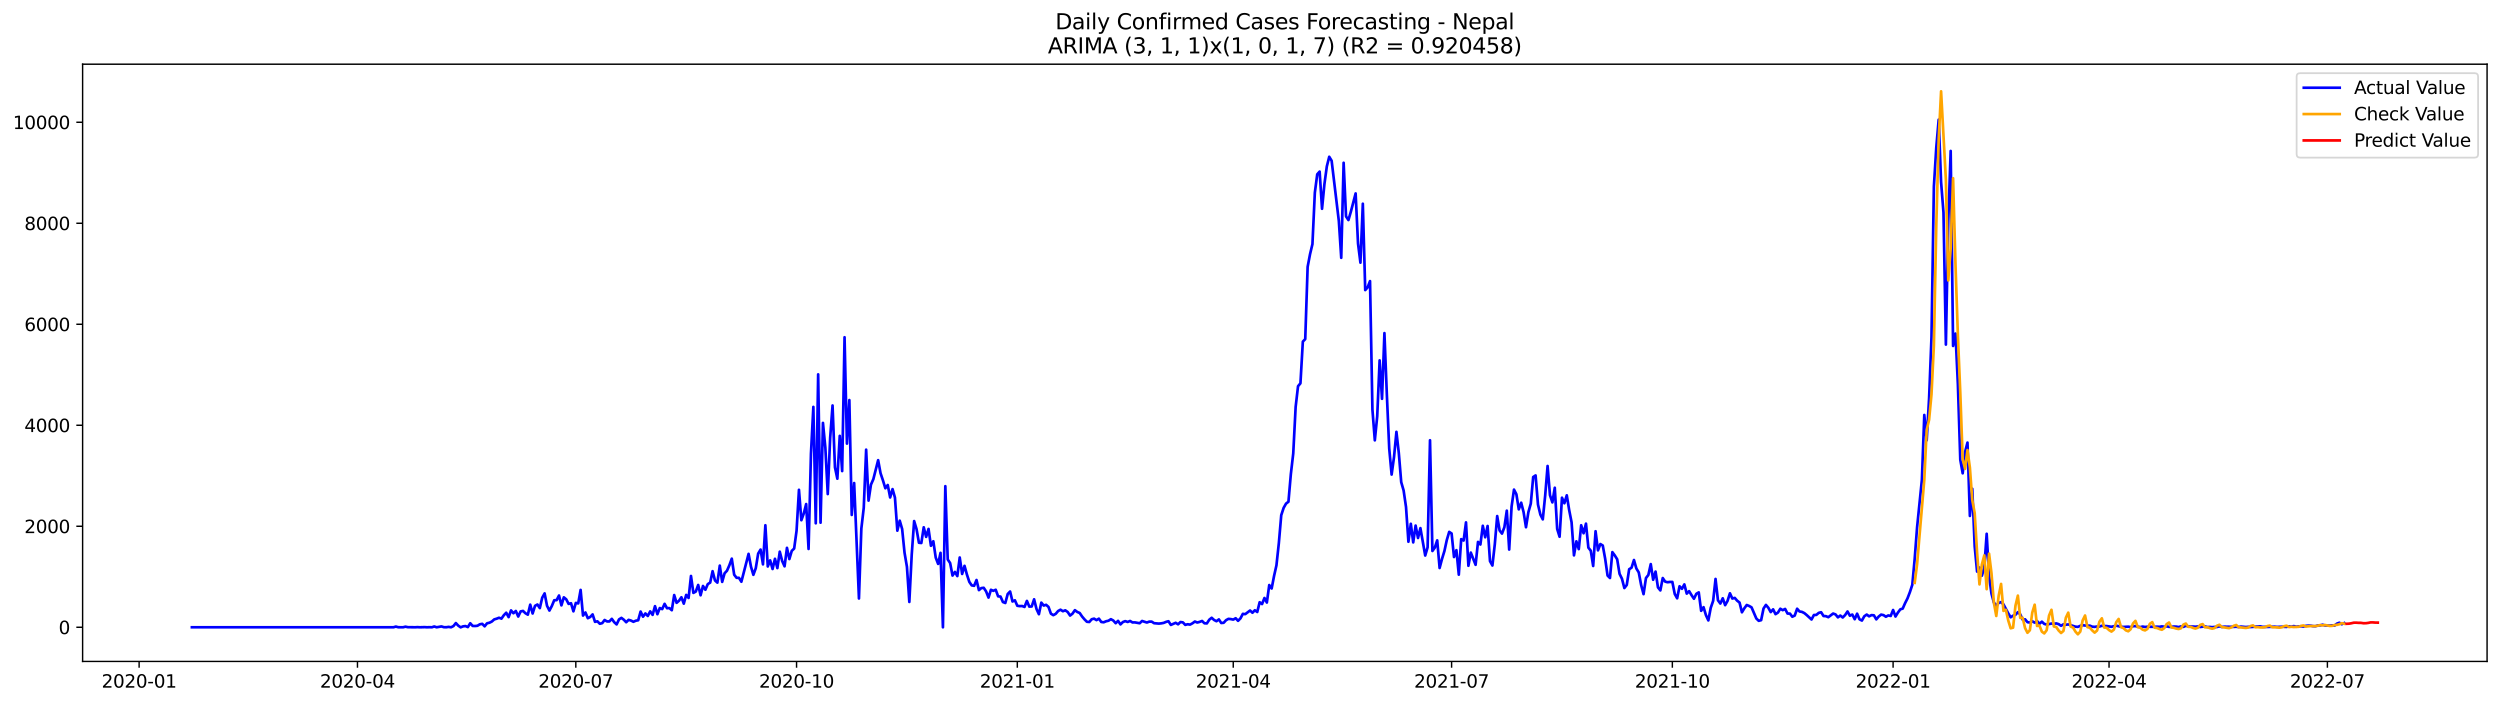 <?xml version="1.0" encoding="utf-8" standalone="no"?>
<!DOCTYPE svg PUBLIC "-//W3C//DTD SVG 1.1//EN"
  "http://www.w3.org/Graphics/SVG/1.1/DTD/svg11.dtd">
<svg xmlns:xlink="http://www.w3.org/1999/xlink" width="1392.412pt" height="392.274pt" viewBox="0 0 1392.412 392.274" xmlns="http://www.w3.org/2000/svg" version="1.1">
 <defs>
  <style type="text/css">*{stroke-linejoin: round; stroke-linecap: butt}</style>
 </defs>
 <g id="figure_1">
  <g id="patch_1">
   <path d="M 0 392.274 
L 1392.412 392.274 
L 1392.412 0 
L 0 0 
z
" style="fill: #ffffff"/>
  </g>
  <g id="axes_1">
   <g id="patch_2">
    <path d="M 46.013 368.396 
L 1385.213 368.396 
L 1385.213 35.755 
L 46.013 35.755 
z
" style="fill: #ffffff"/>
   </g>
   <g id="matplotlib.axis_1">
    <g id="xtick_1">
     <g id="line2d_1">
      <defs>
       <path id="mf30d8dca09" d="M 0 0 
L 0 3.5 
" style="stroke: #000000; stroke-width: 0.8"/>
      </defs>
      <g>
       <use xlink:href="#mf30d8dca09" x="77.485" y="368.396" style="stroke: #000000; stroke-width: 0.8"/>
      </g>
     </g>
     <g id="text_1">
      <!-- 2020-01 -->
      <g transform="translate(56.593 382.994)scale(0.1 -0.1)">
       <defs>
        <path id="DejaVuSans-32" d="M 1228 531 
L 3431 531 
L 3431 0 
L 469 0 
L 469 531 
Q 828 903 1448 1529 
Q 2069 2156 2228 2338 
Q 2531 2678 2651 2914 
Q 2772 3150 2772 3378 
Q 2772 3750 2511 3984 
Q 2250 4219 1831 4219 
Q 1534 4219 1204 4116 
Q 875 4013 500 3803 
L 500 4441 
Q 881 4594 1212 4672 
Q 1544 4750 1819 4750 
Q 2544 4750 2975 4387 
Q 3406 4025 3406 3419 
Q 3406 3131 3298 2873 
Q 3191 2616 2906 2266 
Q 2828 2175 2409 1742 
Q 1991 1309 1228 531 
z
" transform="scale(0.016)"/>
        <path id="DejaVuSans-30" d="M 2034 4250 
Q 1547 4250 1301 3770 
Q 1056 3291 1056 2328 
Q 1056 1369 1301 889 
Q 1547 409 2034 409 
Q 2525 409 2770 889 
Q 3016 1369 3016 2328 
Q 3016 3291 2770 3770 
Q 2525 4250 2034 4250 
z
M 2034 4750 
Q 2819 4750 3233 4129 
Q 3647 3509 3647 2328 
Q 3647 1150 3233 529 
Q 2819 -91 2034 -91 
Q 1250 -91 836 529 
Q 422 1150 422 2328 
Q 422 3509 836 4129 
Q 1250 4750 2034 4750 
z
" transform="scale(0.016)"/>
        <path id="DejaVuSans-2d" d="M 313 2009 
L 1997 2009 
L 1997 1497 
L 313 1497 
L 313 2009 
z
" transform="scale(0.016)"/>
        <path id="DejaVuSans-31" d="M 794 531 
L 1825 531 
L 1825 4091 
L 703 3866 
L 703 4441 
L 1819 4666 
L 2450 4666 
L 2450 531 
L 3481 531 
L 3481 0 
L 794 0 
L 794 531 
z
" transform="scale(0.016)"/>
       </defs>
       <use xlink:href="#DejaVuSans-32"/>
       <use xlink:href="#DejaVuSans-30" x="63.623"/>
       <use xlink:href="#DejaVuSans-32" x="127.246"/>
       <use xlink:href="#DejaVuSans-30" x="190.869"/>
       <use xlink:href="#DejaVuSans-2d" x="254.492"/>
       <use xlink:href="#DejaVuSans-30" x="290.576"/>
       <use xlink:href="#DejaVuSans-31" x="354.199"/>
      </g>
     </g>
    </g>
    <g id="xtick_2">
     <g id="line2d_2">
      <g>
       <use xlink:href="#mf30d8dca09" x="199.096" y="368.396" style="stroke: #000000; stroke-width: 0.8"/>
      </g>
     </g>
     <g id="text_2">
      <!-- 2020-04 -->
      <g transform="translate(178.205 382.994)scale(0.1 -0.1)">
       <defs>
        <path id="DejaVuSans-34" d="M 2419 4116 
L 825 1625 
L 2419 1625 
L 2419 4116 
z
M 2253 4666 
L 3047 4666 
L 3047 1625 
L 3713 1625 
L 3713 1100 
L 3047 1100 
L 3047 0 
L 2419 0 
L 2419 1100 
L 313 1100 
L 313 1709 
L 2253 4666 
z
" transform="scale(0.016)"/>
       </defs>
       <use xlink:href="#DejaVuSans-32"/>
       <use xlink:href="#DejaVuSans-30" x="63.623"/>
       <use xlink:href="#DejaVuSans-32" x="127.246"/>
       <use xlink:href="#DejaVuSans-30" x="190.869"/>
       <use xlink:href="#DejaVuSans-2d" x="254.492"/>
       <use xlink:href="#DejaVuSans-30" x="290.576"/>
       <use xlink:href="#DejaVuSans-34" x="354.199"/>
      </g>
     </g>
    </g>
    <g id="xtick_3">
     <g id="line2d_3">
      <g>
       <use xlink:href="#mf30d8dca09" x="320.708" y="368.396" style="stroke: #000000; stroke-width: 0.8"/>
      </g>
     </g>
     <g id="text_3">
      <!-- 2020-07 -->
      <g transform="translate(299.817 382.994)scale(0.1 -0.1)">
       <defs>
        <path id="DejaVuSans-37" d="M 525 4666 
L 3525 4666 
L 3525 4397 
L 1831 0 
L 1172 0 
L 2766 4134 
L 525 4134 
L 525 4666 
z
" transform="scale(0.016)"/>
       </defs>
       <use xlink:href="#DejaVuSans-32"/>
       <use xlink:href="#DejaVuSans-30" x="63.623"/>
       <use xlink:href="#DejaVuSans-32" x="127.246"/>
       <use xlink:href="#DejaVuSans-30" x="190.869"/>
       <use xlink:href="#DejaVuSans-2d" x="254.492"/>
       <use xlink:href="#DejaVuSans-30" x="290.576"/>
       <use xlink:href="#DejaVuSans-37" x="354.199"/>
      </g>
     </g>
    </g>
    <g id="xtick_4">
     <g id="line2d_4">
      <g>
       <use xlink:href="#mf30d8dca09" x="443.656" y="368.396" style="stroke: #000000; stroke-width: 0.8"/>
      </g>
     </g>
     <g id="text_4">
      <!-- 2020-10 -->
      <g transform="translate(422.765 382.994)scale(0.1 -0.1)">
       <use xlink:href="#DejaVuSans-32"/>
       <use xlink:href="#DejaVuSans-30" x="63.623"/>
       <use xlink:href="#DejaVuSans-32" x="127.246"/>
       <use xlink:href="#DejaVuSans-30" x="190.869"/>
       <use xlink:href="#DejaVuSans-2d" x="254.492"/>
       <use xlink:href="#DejaVuSans-31" x="290.576"/>
       <use xlink:href="#DejaVuSans-30" x="354.199"/>
      </g>
     </g>
    </g>
    <g id="xtick_5">
     <g id="line2d_5">
      <g>
       <use xlink:href="#mf30d8dca09" x="566.605" y="368.396" style="stroke: #000000; stroke-width: 0.8"/>
      </g>
     </g>
     <g id="text_5">
      <!-- 2021-01 -->
      <g transform="translate(545.713 382.994)scale(0.1 -0.1)">
       <use xlink:href="#DejaVuSans-32"/>
       <use xlink:href="#DejaVuSans-30" x="63.623"/>
       <use xlink:href="#DejaVuSans-32" x="127.246"/>
       <use xlink:href="#DejaVuSans-31" x="190.869"/>
       <use xlink:href="#DejaVuSans-2d" x="254.492"/>
       <use xlink:href="#DejaVuSans-30" x="290.576"/>
       <use xlink:href="#DejaVuSans-31" x="354.199"/>
      </g>
     </g>
    </g>
    <g id="xtick_6">
     <g id="line2d_6">
      <g>
       <use xlink:href="#mf30d8dca09" x="686.88" y="368.396" style="stroke: #000000; stroke-width: 0.8"/>
      </g>
     </g>
     <g id="text_6">
      <!-- 2021-04 -->
      <g transform="translate(665.989 382.994)scale(0.1 -0.1)">
       <use xlink:href="#DejaVuSans-32"/>
       <use xlink:href="#DejaVuSans-30" x="63.623"/>
       <use xlink:href="#DejaVuSans-32" x="127.246"/>
       <use xlink:href="#DejaVuSans-31" x="190.869"/>
       <use xlink:href="#DejaVuSans-2d" x="254.492"/>
       <use xlink:href="#DejaVuSans-30" x="290.576"/>
       <use xlink:href="#DejaVuSans-34" x="354.199"/>
      </g>
     </g>
    </g>
    <g id="xtick_7">
     <g id="line2d_7">
      <g>
       <use xlink:href="#mf30d8dca09" x="808.492" y="368.396" style="stroke: #000000; stroke-width: 0.8"/>
      </g>
     </g>
     <g id="text_7">
      <!-- 2021-07 -->
      <g transform="translate(787.6 382.994)scale(0.1 -0.1)">
       <use xlink:href="#DejaVuSans-32"/>
       <use xlink:href="#DejaVuSans-30" x="63.623"/>
       <use xlink:href="#DejaVuSans-32" x="127.246"/>
       <use xlink:href="#DejaVuSans-31" x="190.869"/>
       <use xlink:href="#DejaVuSans-2d" x="254.492"/>
       <use xlink:href="#DejaVuSans-30" x="290.576"/>
       <use xlink:href="#DejaVuSans-37" x="354.199"/>
      </g>
     </g>
    </g>
    <g id="xtick_8">
     <g id="line2d_8">
      <g>
       <use xlink:href="#mf30d8dca09" x="931.44" y="368.396" style="stroke: #000000; stroke-width: 0.8"/>
      </g>
     </g>
     <g id="text_8">
      <!-- 2021-10 -->
      <g transform="translate(910.549 382.994)scale(0.1 -0.1)">
       <use xlink:href="#DejaVuSans-32"/>
       <use xlink:href="#DejaVuSans-30" x="63.623"/>
       <use xlink:href="#DejaVuSans-32" x="127.246"/>
       <use xlink:href="#DejaVuSans-31" x="190.869"/>
       <use xlink:href="#DejaVuSans-2d" x="254.492"/>
       <use xlink:href="#DejaVuSans-31" x="290.576"/>
       <use xlink:href="#DejaVuSans-30" x="354.199"/>
      </g>
     </g>
    </g>
    <g id="xtick_9">
     <g id="line2d_9">
      <g>
       <use xlink:href="#mf30d8dca09" x="1054.388" y="368.396" style="stroke: #000000; stroke-width: 0.8"/>
      </g>
     </g>
     <g id="text_9">
      <!-- 2022-01 -->
      <g transform="translate(1033.497 382.994)scale(0.1 -0.1)">
       <use xlink:href="#DejaVuSans-32"/>
       <use xlink:href="#DejaVuSans-30" x="63.623"/>
       <use xlink:href="#DejaVuSans-32" x="127.246"/>
       <use xlink:href="#DejaVuSans-32" x="190.869"/>
       <use xlink:href="#DejaVuSans-2d" x="254.492"/>
       <use xlink:href="#DejaVuSans-30" x="290.576"/>
       <use xlink:href="#DejaVuSans-31" x="354.199"/>
      </g>
     </g>
    </g>
    <g id="xtick_10">
     <g id="line2d_10">
      <g>
       <use xlink:href="#mf30d8dca09" x="1174.664" y="368.396" style="stroke: #000000; stroke-width: 0.8"/>
      </g>
     </g>
     <g id="text_10">
      <!-- 2022-04 -->
      <g transform="translate(1153.772 382.994)scale(0.1 -0.1)">
       <use xlink:href="#DejaVuSans-32"/>
       <use xlink:href="#DejaVuSans-30" x="63.623"/>
       <use xlink:href="#DejaVuSans-32" x="127.246"/>
       <use xlink:href="#DejaVuSans-32" x="190.869"/>
       <use xlink:href="#DejaVuSans-2d" x="254.492"/>
       <use xlink:href="#DejaVuSans-30" x="290.576"/>
       <use xlink:href="#DejaVuSans-34" x="354.199"/>
      </g>
     </g>
    </g>
    <g id="xtick_11">
     <g id="line2d_11">
      <g>
       <use xlink:href="#mf30d8dca09" x="1296.276" y="368.396" style="stroke: #000000; stroke-width: 0.8"/>
      </g>
     </g>
     <g id="text_11">
      <!-- 2022-07 -->
      <g transform="translate(1275.384 382.994)scale(0.1 -0.1)">
       <use xlink:href="#DejaVuSans-32"/>
       <use xlink:href="#DejaVuSans-30" x="63.623"/>
       <use xlink:href="#DejaVuSans-32" x="127.246"/>
       <use xlink:href="#DejaVuSans-32" x="190.869"/>
       <use xlink:href="#DejaVuSans-2d" x="254.492"/>
       <use xlink:href="#DejaVuSans-30" x="290.576"/>
       <use xlink:href="#DejaVuSans-37" x="354.199"/>
      </g>
     </g>
    </g>
   </g>
   <g id="matplotlib.axis_2">
    <g id="ytick_1">
     <g id="line2d_12">
      <defs>
       <path id="m677707228d" d="M 0 0 
L -3.5 0 
" style="stroke: #000000; stroke-width: 0.8"/>
      </defs>
      <g>
       <use xlink:href="#m677707228d" x="46.013" y="349.375" style="stroke: #000000; stroke-width: 0.8"/>
      </g>
     </g>
     <g id="text_12">
      <!-- 0 -->
      <g transform="translate(32.65 353.174)scale(0.1 -0.1)">
       <use xlink:href="#DejaVuSans-30"/>
      </g>
     </g>
    </g>
    <g id="ytick_2">
     <g id="line2d_13">
      <g>
       <use xlink:href="#m677707228d" x="46.013" y="293.12" style="stroke: #000000; stroke-width: 0.8"/>
      </g>
     </g>
     <g id="text_13">
      <!-- 2000 -->
      <g transform="translate(13.562 296.919)scale(0.1 -0.1)">
       <use xlink:href="#DejaVuSans-32"/>
       <use xlink:href="#DejaVuSans-30" x="63.623"/>
       <use xlink:href="#DejaVuSans-30" x="127.246"/>
       <use xlink:href="#DejaVuSans-30" x="190.869"/>
      </g>
     </g>
    </g>
    <g id="ytick_3">
     <g id="line2d_14">
      <g>
       <use xlink:href="#m677707228d" x="46.013" y="236.865" style="stroke: #000000; stroke-width: 0.8"/>
      </g>
     </g>
     <g id="text_14">
      <!-- 4000 -->
      <g transform="translate(13.562 240.664)scale(0.1 -0.1)">
       <use xlink:href="#DejaVuSans-34"/>
       <use xlink:href="#DejaVuSans-30" x="63.623"/>
       <use xlink:href="#DejaVuSans-30" x="127.246"/>
       <use xlink:href="#DejaVuSans-30" x="190.869"/>
      </g>
     </g>
    </g>
    <g id="ytick_4">
     <g id="line2d_15">
      <g>
       <use xlink:href="#m677707228d" x="46.013" y="180.61" style="stroke: #000000; stroke-width: 0.8"/>
      </g>
     </g>
     <g id="text_15">
      <!-- 6000 -->
      <g transform="translate(13.562 184.41)scale(0.1 -0.1)">
       <defs>
        <path id="DejaVuSans-36" d="M 2113 2584 
Q 1688 2584 1439 2293 
Q 1191 2003 1191 1497 
Q 1191 994 1439 701 
Q 1688 409 2113 409 
Q 2538 409 2786 701 
Q 3034 994 3034 1497 
Q 3034 2003 2786 2293 
Q 2538 2584 2113 2584 
z
M 3366 4563 
L 3366 3988 
Q 3128 4100 2886 4159 
Q 2644 4219 2406 4219 
Q 1781 4219 1451 3797 
Q 1122 3375 1075 2522 
Q 1259 2794 1537 2939 
Q 1816 3084 2150 3084 
Q 2853 3084 3261 2657 
Q 3669 2231 3669 1497 
Q 3669 778 3244 343 
Q 2819 -91 2113 -91 
Q 1303 -91 875 529 
Q 447 1150 447 2328 
Q 447 3434 972 4092 
Q 1497 4750 2381 4750 
Q 2619 4750 2861 4703 
Q 3103 4656 3366 4563 
z
" transform="scale(0.016)"/>
       </defs>
       <use xlink:href="#DejaVuSans-36"/>
       <use xlink:href="#DejaVuSans-30" x="63.623"/>
       <use xlink:href="#DejaVuSans-30" x="127.246"/>
       <use xlink:href="#DejaVuSans-30" x="190.869"/>
      </g>
     </g>
    </g>
    <g id="ytick_5">
     <g id="line2d_16">
      <g>
       <use xlink:href="#m677707228d" x="46.013" y="124.356" style="stroke: #000000; stroke-width: 0.8"/>
      </g>
     </g>
     <g id="text_16">
      <!-- 8000 -->
      <g transform="translate(13.562 128.155)scale(0.1 -0.1)">
       <defs>
        <path id="DejaVuSans-38" d="M 2034 2216 
Q 1584 2216 1326 1975 
Q 1069 1734 1069 1313 
Q 1069 891 1326 650 
Q 1584 409 2034 409 
Q 2484 409 2743 651 
Q 3003 894 3003 1313 
Q 3003 1734 2745 1975 
Q 2488 2216 2034 2216 
z
M 1403 2484 
Q 997 2584 770 2862 
Q 544 3141 544 3541 
Q 544 4100 942 4425 
Q 1341 4750 2034 4750 
Q 2731 4750 3128 4425 
Q 3525 4100 3525 3541 
Q 3525 3141 3298 2862 
Q 3072 2584 2669 2484 
Q 3125 2378 3379 2068 
Q 3634 1759 3634 1313 
Q 3634 634 3220 271 
Q 2806 -91 2034 -91 
Q 1263 -91 848 271 
Q 434 634 434 1313 
Q 434 1759 690 2068 
Q 947 2378 1403 2484 
z
M 1172 3481 
Q 1172 3119 1398 2916 
Q 1625 2713 2034 2713 
Q 2441 2713 2670 2916 
Q 2900 3119 2900 3481 
Q 2900 3844 2670 4047 
Q 2441 4250 2034 4250 
Q 1625 4250 1398 4047 
Q 1172 3844 1172 3481 
z
" transform="scale(0.016)"/>
       </defs>
       <use xlink:href="#DejaVuSans-38"/>
       <use xlink:href="#DejaVuSans-30" x="63.623"/>
       <use xlink:href="#DejaVuSans-30" x="127.246"/>
       <use xlink:href="#DejaVuSans-30" x="190.869"/>
      </g>
     </g>
    </g>
    <g id="ytick_6">
     <g id="line2d_17">
      <g>
       <use xlink:href="#m677707228d" x="46.013" y="68.101" style="stroke: #000000; stroke-width: 0.8"/>
      </g>
     </g>
     <g id="text_17">
      <!-- 10000 -->
      <g transform="translate(7.2 71.9)scale(0.1 -0.1)">
       <use xlink:href="#DejaVuSans-31"/>
       <use xlink:href="#DejaVuSans-30" x="63.623"/>
       <use xlink:href="#DejaVuSans-30" x="127.246"/>
       <use xlink:href="#DejaVuSans-30" x="190.869"/>
       <use xlink:href="#DejaVuSans-30" x="254.492"/>
      </g>
     </g>
    </g>
   </g>
   <g id="line2d_18">
    <path d="M 106.885 349.375 
L 219.142 349.375 
L 220.479 348.981 
L 221.815 349.347 
L 224.488 349.375 
L 225.824 349.037 
L 227.161 349.318 
L 229.833 349.347 
L 231.17 349.375 
L 232.506 349.29 
L 233.843 349.375 
L 236.515 349.29 
L 237.852 349.375 
L 239.188 349.318 
L 240.525 349.375 
L 241.861 348.925 
L 243.197 349.375 
L 245.87 348.897 
L 247.207 349.318 
L 248.543 349.347 
L 249.879 349.15 
L 251.216 349.375 
L 252.552 348.7 
L 253.889 347.04 
L 255.225 348.447 
L 256.561 349.403 
L 257.898 348.868 
L 259.234 348.7 
L 260.57 349.262 
L 261.907 347.125 
L 263.243 348.615 
L 264.58 348.672 
L 265.916 348.531 
L 267.252 347.715 
L 268.589 347.462 
L 269.925 348.84 
L 271.262 347.153 
L 272.598 346.843 
L 273.934 346.168 
L 275.271 344.987 
L 276.607 344.593 
L 277.944 344.059 
L 279.28 344.565 
L 280.616 342.652 
L 281.953 341.274 
L 283.289 343.721 
L 284.626 339.98 
L 285.962 341.555 
L 287.298 340.29 
L 288.635 343.384 
L 289.971 340.543 
L 291.308 340.261 
L 292.644 341.555 
L 293.98 342.343 
L 295.317 336.774 
L 296.653 341.696 
L 297.99 337.421 
L 299.326 336.689 
L 300.662 338.686 
L 301.999 332.892 
L 303.335 330.501 
L 304.671 337.392 
L 306.008 340.065 
L 307.344 337.533 
L 308.681 334.327 
L 310.017 334.242 
L 311.353 331.683 
L 312.69 337.167 
L 314.026 332.695 
L 315.363 333.792 
L 316.699 336.352 
L 318.035 335.986 
L 319.372 340.486 
L 320.708 335.817 
L 322.045 336.07 
L 323.381 328.56 
L 324.717 342.849 
L 326.054 341.133 
L 327.39 344.312 
L 328.727 343.637 
L 330.063 342.202 
L 331.399 346.337 
L 332.736 346.056 
L 334.072 347.406 
L 335.409 347.068 
L 336.745 345.324 
L 338.081 346.112 
L 339.418 346.112 
L 340.754 344.677 
L 342.09 346.534 
L 343.427 347.771 
L 344.763 344.987 
L 346.1 344.143 
L 347.436 345.156 
L 348.772 346.562 
L 350.109 345.24 
L 351.445 345.634 
L 352.782 346.309 
L 354.118 345.718 
L 355.454 345.465 
L 356.791 340.627 
L 358.127 343.468 
L 359.464 341.668 
L 360.8 343.074 
L 362.136 340.515 
L 363.473 342.455 
L 364.809 337.617 
L 366.146 342.09 
L 367.482 338.658 
L 368.818 339.249 
L 370.155 336.324 
L 371.491 338.743 
L 372.828 338.686 
L 374.164 339.868 
L 375.5 331.429 
L 376.837 335.761 
L 378.173 334.608 
L 379.51 332.667 
L 380.846 336.211 
L 382.182 331.345 
L 383.519 333.033 
L 384.855 320.797 
L 386.191 330.22 
L 387.528 329.489 
L 388.864 325.804 
L 390.201 331.542 
L 391.537 326.367 
L 392.873 328.476 
L 394.21 325.326 
L 395.546 324.482 
L 396.883 318.125 
L 398.219 323.301 
L 399.555 324.51 
L 400.892 315.031 
L 402.228 324.088 
L 403.565 319.307 
L 404.901 317.872 
L 406.237 314.834 
L 407.574 311.15 
L 408.91 320.094 
L 410.247 321.81 
L 411.583 321.838 
L 412.919 324.004 
L 416.929 308.478 
L 418.265 315.594 
L 419.601 320.15 
L 420.938 316.466 
L 422.274 308.337 
L 423.611 306.087 
L 424.947 314.328 
L 426.283 292.557 
L 427.62 315.509 
L 428.956 312.106 
L 430.292 316.916 
L 431.629 311.234 
L 432.965 316.409 
L 434.302 307.268 
L 435.638 312.443 
L 436.974 315.425 
L 438.311 305.13 
L 439.647 311.375 
L 440.984 306.818 
L 442.32 305.524 
L 443.656 295.623 
L 444.993 272.812 
L 446.329 289.745 
L 447.666 286.004 
L 449.002 280.744 
L 450.338 305.749 
L 451.675 252.645 
L 453.011 226.627 
L 454.348 291.46 
L 455.684 208.513 
L 457.02 291.123 
L 458.357 235.543 
L 459.693 249.354 
L 461.03 275.175 
L 462.366 243.925 
L 463.702 225.839 
L 465.039 260.295 
L 466.375 266.624 
L 467.711 242.772 
L 469.048 262.377 
L 470.384 187.839 
L 471.721 247.075 
L 473.057 222.83 
L 474.393 286.791 
L 475.73 269.043 
L 478.403 333.342 
L 479.739 294.414 
L 481.075 282.882 
L 482.412 250.451 
L 483.748 278.831 
L 485.085 269.943 
L 486.421 266.877 
L 489.094 256.301 
L 490.43 263.558 
L 491.767 267.552 
L 493.103 271.94 
L 494.439 270.14 
L 495.776 277.059 
L 497.112 272.418 
L 498.449 277.115 
L 499.785 295.567 
L 501.121 289.998 
L 502.458 294.639 
L 503.794 307.831 
L 505.131 315.706 
L 506.467 335.255 
L 507.803 308.815 
L 509.14 290.223 
L 510.476 294.667 
L 511.812 302.289 
L 513.149 302.43 
L 514.485 293.683 
L 515.822 299.027 
L 517.158 294.583 
L 518.494 303.977 
L 519.831 301.474 
L 521.167 310.559 
L 522.504 314.075 
L 523.84 307.915 
L 525.176 349.375 
L 526.513 270.787 
L 527.849 311.6 
L 529.186 313.597 
L 530.522 320.572 
L 531.858 318.547 
L 533.195 320.854 
L 534.531 310.503 
L 535.868 319.672 
L 537.204 315.144 
L 538.54 320.01 
L 539.877 324.088 
L 541.213 326.029 
L 542.55 326.282 
L 543.886 323.047 
L 545.222 328.673 
L 546.559 327.548 
L 547.895 327.379 
L 549.231 329.404 
L 550.568 332.836 
L 551.904 328.504 
L 553.241 329.067 
L 554.577 328.476 
L 555.913 332.133 
L 557.25 332.273 
L 558.586 335.311 
L 559.923 335.845 
L 561.259 330.839 
L 562.595 329.461 
L 563.932 335.002 
L 565.268 334.355 
L 566.605 337.392 
L 567.941 337.589 
L 569.277 337.533 
L 570.614 338.039 
L 571.95 334.692 
L 573.287 337.871 
L 574.623 337.786 
L 575.959 333.792 
L 577.296 339.193 
L 578.632 342.09 
L 579.969 335.649 
L 581.305 337.28 
L 582.641 336.858 
L 583.978 338.039 
L 585.314 341.78 
L 586.651 342.624 
L 587.987 341.893 
L 589.323 340.318 
L 590.66 339.586 
L 591.996 340.43 
L 593.332 339.924 
L 594.669 340.88 
L 596.005 342.849 
L 597.342 341.78 
L 598.678 339.84 
L 600.014 340.852 
L 601.351 341.415 
L 602.687 343.384 
L 604.024 344.959 
L 605.36 346.309 
L 606.696 346.421 
L 608.033 344.902 
L 609.369 344.565 
L 610.706 345.381 
L 612.042 344.565 
L 613.378 346.421 
L 614.715 346.59 
L 616.051 346.028 
L 617.388 345.718 
L 618.724 344.874 
L 620.06 345.606 
L 621.397 347.096 
L 622.733 345.803 
L 624.07 347.771 
L 625.406 346.449 
L 626.742 345.943 
L 628.079 346.421 
L 629.415 345.859 
L 630.752 346.674 
L 632.088 346.646 
L 634.761 347.125 
L 636.097 345.859 
L 638.77 346.731 
L 640.106 346.224 
L 641.443 346.224 
L 642.779 347.096 
L 645.452 347.321 
L 646.788 347.181 
L 648.125 346.928 
L 649.461 346.365 
L 650.797 345.999 
L 652.134 348.053 
L 654.807 346.871 
L 656.143 347.715 
L 657.479 346.449 
L 658.816 346.646 
L 660.152 348.025 
L 661.489 347.687 
L 662.825 347.884 
L 664.161 347.153 
L 665.498 346.168 
L 666.834 346.731 
L 668.171 346.365 
L 669.507 345.859 
L 670.843 347.153 
L 672.18 347.209 
L 673.516 345.156 
L 674.852 344.087 
L 676.189 345.296 
L 677.525 345.999 
L 678.862 344.987 
L 680.198 346.984 
L 681.534 346.871 
L 682.871 345.409 
L 684.207 344.677 
L 685.544 344.818 
L 686.88 345.099 
L 688.216 344.34 
L 689.553 345.774 
L 690.889 344.424 
L 692.226 341.893 
L 693.562 342.062 
L 696.235 340.036 
L 697.571 341.274 
L 698.908 339.896 
L 700.244 340.852 
L 701.58 335.424 
L 702.917 336.436 
L 704.253 333.061 
L 705.59 335.592 
L 706.926 325.86 
L 708.262 327.773 
L 709.599 320.825 
L 710.935 314.862 
L 712.272 302.486 
L 713.608 286.932 
L 714.944 282.853 
L 716.281 280.491 
L 717.617 279.45 
L 718.953 264.093 
L 720.29 252.56 
L 721.626 226.627 
L 722.963 215.095 
L 724.299 213.491 
L 725.635 190.258 
L 726.972 188.88 
L 728.308 148.63 
L 729.645 141.57 
L 730.981 135.972 
L 732.317 107.339 
L 733.654 97.072 
L 734.99 95.581 
L 736.327 116.283 
L 737.663 102.501 
L 738.999 92.656 
L 740.336 87.312 
L 741.672 89.534 
L 745.681 123.062 
L 747.018 143.595 
L 748.354 90.659 
L 749.691 120.53 
L 751.027 122.556 
L 752.363 117.971 
L 755.036 107.732 
L 756.373 135.663 
L 757.709 146.295 
L 759.045 113.47 
L 760.382 161.568 
L 761.718 160.049 
L 763.054 156.562 
L 764.391 228.118 
L 765.727 245.247 
L 767.064 231.859 
L 768.4 200.722 
L 769.736 222.126 
L 771.073 185.533 
L 772.409 219.314 
L 773.746 249.804 
L 775.082 264.318 
L 776.418 254.585 
L 777.755 240.522 
L 779.091 252.363 
L 780.428 268.537 
L 781.764 273.178 
L 783.1 282.375 
L 784.437 301.727 
L 785.773 291.742 
L 787.11 302.093 
L 788.446 292.726 
L 789.782 299.646 
L 791.119 294.161 
L 793.792 309.406 
L 795.128 304.821 
L 796.464 245.219 
L 797.801 306.874 
L 799.137 305.018 
L 800.473 300.968 
L 801.81 316.353 
L 803.146 311.318 
L 804.483 306.931 
L 805.819 300.771 
L 807.155 296.242 
L 808.492 297.142 
L 809.828 310.25 
L 811.165 306.424 
L 812.501 320.066 
L 813.837 300.292 
L 815.174 301.052 
L 816.51 290.954 
L 817.847 315.116 
L 819.183 307.774 
L 821.856 314.581 
L 823.192 301.839 
L 824.529 303.274 
L 825.865 292.839 
L 827.201 299.252 
L 828.538 292.951 
L 829.874 312.528 
L 831.211 314.975 
L 832.547 303.19 
L 833.883 287.438 
L 835.22 295.426 
L 836.556 297.198 
L 837.893 293.626 
L 839.229 284.429 
L 840.565 306.087 
L 841.902 282.122 
L 843.238 272.699 
L 844.574 275.287 
L 845.911 283.697 
L 847.247 279.984 
L 848.584 285.244 
L 849.92 293.654 
L 851.256 285.272 
L 852.593 280.519 
L 853.929 265.696 
L 855.266 264.796 
L 856.602 281.025 
L 857.938 286.623 
L 859.275 289.267 
L 860.611 275.99 
L 861.948 259.536 
L 863.284 275.794 
L 864.62 279.816 
L 865.957 271.659 
L 867.293 294.611 
L 868.63 298.942 
L 869.966 277.2 
L 871.302 280.294 
L 872.639 275.878 
L 873.975 284.091 
L 875.312 290.898 
L 876.648 309.321 
L 877.984 301.502 
L 879.321 305.834 
L 880.657 292.557 
L 881.994 297.002 
L 883.33 291.657 
L 884.666 305.018 
L 886.003 306.734 
L 887.339 315.228 
L 888.675 295.876 
L 890.012 306.537 
L 891.348 303.021 
L 892.685 303.837 
L 894.021 311.206 
L 895.357 320.572 
L 896.694 321.922 
L 898.03 307.521 
L 899.367 309.349 
L 900.703 311.487 
L 902.039 319.616 
L 903.376 322.344 
L 904.712 327.52 
L 906.049 325.804 
L 907.385 317.056 
L 908.721 316.184 
L 910.058 311.909 
L 911.394 316.606 
L 912.731 318.828 
L 914.067 325.888 
L 915.403 330.923 
L 916.74 321.951 
L 918.076 320.235 
L 919.413 314.187 
L 920.749 322.907 
L 922.085 318.35 
L 923.422 327.154 
L 924.758 328.842 
L 926.094 321.951 
L 927.431 323.948 
L 928.767 324.285 
L 930.104 324.116 
L 931.44 324.116 
L 932.776 330.839 
L 934.113 333.23 
L 935.449 326.535 
L 936.786 327.942 
L 938.122 325.495 
L 939.458 330.614 
L 940.795 329.264 
L 942.131 331.486 
L 943.468 333.483 
L 944.804 330.726 
L 946.14 329.939 
L 947.477 340.205 
L 948.813 338.18 
L 950.15 342.624 
L 951.486 345.549 
L 952.822 338.546 
L 954.159 334.664 
L 955.495 322.457 
L 956.832 334.327 
L 958.168 336.155 
L 959.504 333.23 
L 960.841 337.055 
L 962.177 334.692 
L 963.514 330.445 
L 964.85 333.37 
L 966.186 333.005 
L 967.523 334.552 
L 968.859 335.592 
L 970.195 341.021 
L 971.532 338.799 
L 972.868 336.971 
L 974.205 337.505 
L 975.541 338.264 
L 978.214 344.481 
L 979.55 345.774 
L 980.887 345.409 
L 982.223 338.939 
L 983.559 336.914 
L 984.896 338.489 
L 986.232 340.908 
L 987.569 339.39 
L 988.905 342.062 
L 990.241 341.19 
L 991.578 339.052 
L 992.914 339.84 
L 994.251 339.164 
L 995.587 341.724 
L 996.923 341.752 
L 998.26 343.496 
L 999.596 342.849 
L 1000.933 339.052 
L 1002.269 340.571 
L 1003.605 340.796 
L 1004.942 341.471 
L 1006.278 342.568 
L 1008.951 345.043 
L 1010.287 342.54 
L 1011.624 342.484 
L 1012.96 341.358 
L 1014.296 340.993 
L 1015.633 343.102 
L 1016.969 343.187 
L 1018.306 343.749 
L 1020.978 341.724 
L 1022.315 342.202 
L 1023.651 343.834 
L 1024.988 342.849 
L 1026.324 343.918 
L 1027.66 342.568 
L 1028.997 340.571 
L 1030.333 342.934 
L 1031.67 342.287 
L 1033.006 344.874 
L 1034.342 341.808 
L 1035.679 344.931 
L 1037.015 345.634 
L 1038.352 343.243 
L 1039.688 342.287 
L 1041.024 343.271 
L 1042.361 342.596 
L 1043.697 342.709 
L 1045.034 344.959 
L 1046.37 343.384 
L 1047.706 342.315 
L 1049.043 342.596 
L 1050.379 343.496 
L 1051.715 342.765 
L 1053.052 343.074 
L 1054.388 339.755 
L 1055.725 343.384 
L 1057.061 341.19 
L 1058.397 339.39 
L 1059.734 338.968 
L 1061.07 335.93 
L 1062.407 333.286 
L 1063.743 329.798 
L 1065.079 325.72 
L 1066.416 311.206 
L 1067.752 293.654 
L 1070.425 267.187 
L 1071.761 231.127 
L 1073.098 245.219 
L 1074.434 221.845 
L 1075.771 187.727 
L 1077.107 103.823 
L 1078.443 82.108 
L 1079.78 66.638 
L 1081.116 101.432 
L 1082.453 118.393 
L 1083.789 191.918 
L 1085.125 122.837 
L 1086.462 84.077 
L 1087.798 192.677 
L 1089.135 185.786 
L 1090.471 214.166 
L 1091.807 256.048 
L 1093.144 263.614 
L 1094.48 251.716 
L 1095.816 246.513 
L 1097.153 287.354 
L 1098.489 272.249 
L 1099.826 304.315 
L 1101.162 318.35 
L 1102.498 316.1 
L 1103.835 320.629 
L 1105.171 316.072 
L 1106.508 297.311 
L 1107.844 320.882 
L 1109.18 330.642 
L 1110.517 335.564 
L 1111.853 337.364 
L 1113.19 335.817 
L 1114.526 335.367 
L 1115.862 336.605 
L 1118.535 341.64 
L 1119.872 343.806 
L 1121.208 342.934 
L 1122.544 342.427 
L 1123.881 340.965 
L 1125.217 342.174 
L 1126.554 345.127 
L 1127.89 344.931 
L 1129.226 346.534 
L 1130.563 346.731 
L 1131.899 346.028 
L 1133.235 346.787 
L 1134.572 345.915 
L 1135.908 347.406 
L 1137.245 346.253 
L 1138.581 347.49 
L 1139.917 347.856 
L 1142.59 347.293 
L 1143.927 347.462 
L 1145.263 347.209 
L 1146.599 347.631 
L 1147.936 348.531 
L 1149.272 347.715 
L 1150.609 347.968 
L 1151.945 347.771 
L 1155.954 349.037 
L 1157.291 349.15 
L 1158.627 348.587 
L 1159.963 348.221 
L 1161.3 348.39 
L 1163.973 348.475 
L 1165.309 349.037 
L 1166.645 349.15 
L 1167.982 348.953 
L 1169.318 348.953 
L 1170.655 348.531 
L 1171.991 348.672 
L 1173.327 348.7 
L 1176 349.093 
L 1178.673 348.475 
L 1181.346 349.093 
L 1182.682 349.178 
L 1185.355 349.037 
L 1186.691 349.29 
L 1188.028 348.756 
L 1189.364 348.728 
L 1192.037 349.29 
L 1193.373 348.981 
L 1194.71 349.206 
L 1196.046 349.065 
L 1198.719 349.093 
L 1200.055 349.122 
L 1201.392 349.037 
L 1202.728 349.122 
L 1204.064 348.868 
L 1205.401 349.065 
L 1206.737 348.84 
L 1208.074 349.15 
L 1209.41 349.15 
L 1210.746 348.953 
L 1212.083 349.009 
L 1213.419 349.262 
L 1214.755 348.868 
L 1216.092 349.15 
L 1217.428 348.559 
L 1218.765 348.84 
L 1220.101 348.953 
L 1221.437 348.953 
L 1222.774 349.065 
L 1224.11 348.897 
L 1225.447 349.206 
L 1228.119 348.868 
L 1229.456 349.262 
L 1230.792 349.178 
L 1232.129 349.318 
L 1233.465 349.178 
L 1234.801 349.206 
L 1236.138 348.868 
L 1237.474 349.206 
L 1238.811 349.037 
L 1244.156 349.15 
L 1245.493 349.065 
L 1246.829 349.262 
L 1248.165 348.981 
L 1250.838 349.234 
L 1252.175 349.122 
L 1253.511 349.234 
L 1258.856 348.84 
L 1260.193 349.15 
L 1262.866 349.178 
L 1265.538 349.093 
L 1266.875 349.037 
L 1268.211 349.178 
L 1270.884 349.065 
L 1273.557 349.178 
L 1274.893 348.84 
L 1276.23 349.037 
L 1277.566 348.7 
L 1278.902 349.065 
L 1280.239 348.868 
L 1281.575 348.812 
L 1282.912 348.981 
L 1284.248 348.587 
L 1285.584 348.447 
L 1286.921 348.475 
L 1288.257 348.728 
L 1289.594 348.784 
L 1290.93 348.362 
L 1292.266 348.306 
L 1293.603 347.94 
L 1294.939 348.362 
L 1297.612 348.447 
L 1298.948 348.278 
L 1300.285 348.418 
L 1301.621 347.321 
L 1302.957 346.843 
L 1304.294 347.687 
L 1305.63 347.04 
L 1305.63 347.04 
" clip-path="url(#pc53e173648)" style="fill: none; stroke: #0000ff; stroke-width: 1.5; stroke-linecap: square"/>
   </g>
   <g id="line2d_19">
    <path d="M 1066.416 324.631 
L 1067.752 314.268 
L 1071.761 267.298 
L 1073.098 239.47 
L 1074.434 233.838 
L 1075.771 219.707 
L 1077.107 192.439 
L 1078.443 125.669 
L 1079.78 77.512 
L 1081.116 50.876 
L 1083.789 100.127 
L 1085.125 156.191 
L 1086.462 138.31 
L 1087.798 99.262 
L 1089.135 147.194 
L 1090.471 186.83 
L 1091.807 218.532 
L 1093.144 255.679 
L 1094.48 261.127 
L 1095.816 250.68 
L 1097.153 260.364 
L 1098.489 278.531 
L 1099.826 285.724 
L 1101.162 307.803 
L 1102.498 325.487 
L 1103.835 314.396 
L 1105.171 309.364 
L 1106.508 328.141 
L 1107.844 308.39 
L 1109.18 319.241 
L 1110.517 335.694 
L 1111.853 343.072 
L 1113.19 331.834 
L 1114.526 325.228 
L 1115.862 340.248 
L 1117.199 339.647 
L 1118.535 345.632 
L 1119.872 349.926 
L 1121.208 349.587 
L 1122.544 337.35 
L 1123.881 331.741 
L 1125.217 344.159 
L 1126.554 344.061 
L 1127.89 349.812 
L 1129.226 352.435 
L 1130.563 351.022 
L 1131.899 341.199 
L 1133.235 336.797 
L 1134.572 348.625 
L 1135.908 348.436 
L 1137.245 351.818 
L 1138.581 352.776 
L 1139.917 351.008 
L 1141.254 342.848 
L 1142.59 339.641 
L 1143.927 348.924 
L 1145.263 349.247 
L 1146.599 351.191 
L 1147.936 352.551 
L 1149.272 351.403 
L 1150.609 344.022 
L 1151.945 341.217 
L 1153.281 348.999 
L 1154.618 349.533 
L 1155.954 351.794 
L 1157.291 353.276 
L 1158.627 351.811 
L 1159.963 345.544 
L 1161.3 342.815 
L 1162.636 349.292 
L 1163.973 349.621 
L 1165.309 351.14 
L 1166.645 352.356 
L 1167.982 351.193 
L 1169.318 346.263 
L 1170.655 344.386 
L 1171.991 349.528 
L 1173.327 349.672 
L 1174.664 350.934 
L 1176 351.77 
L 1177.336 350.716 
L 1178.673 346.536 
L 1180.009 344.733 
L 1181.346 349.318 
L 1182.682 349.819 
L 1184.018 351.077 
L 1185.355 351.604 
L 1186.691 350.441 
L 1188.028 347.229 
L 1189.364 345.803 
L 1190.7 349.36 
L 1192.037 349.57 
L 1193.373 350.705 
L 1194.71 351.116 
L 1196.046 350.299 
L 1197.382 347.436 
L 1198.719 346.492 
L 1200.055 349.62 
L 1201.392 349.777 
L 1202.728 350.342 
L 1204.064 350.754 
L 1205.401 349.881 
L 1206.737 347.607 
L 1208.074 346.73 
L 1209.41 349.462 
L 1210.746 349.671 
L 1212.083 350.101 
L 1213.419 350.344 
L 1214.755 349.932 
L 1216.092 347.862 
L 1217.428 347.304 
L 1218.765 349.116 
L 1220.101 349.157 
L 1221.437 349.719 
L 1222.774 350.084 
L 1224.11 349.642 
L 1225.447 348.029 
L 1226.783 347.604 
L 1228.119 349.408 
L 1229.456 349.329 
L 1230.792 349.837 
L 1232.129 350.149 
L 1233.465 349.79 
L 1234.801 348.499 
L 1236.138 347.975 
L 1237.474 349.223 
L 1241.483 349.858 
L 1242.82 349.444 
L 1244.156 348.529 
L 1245.493 348.111 
L 1246.829 349.322 
L 1250.838 349.752 
L 1252.175 349.522 
L 1253.511 348.66 
L 1254.847 348.32 
L 1256.184 349.37 
L 1257.52 349.291 
L 1258.856 349.463 
L 1260.193 349.458 
L 1261.529 349.292 
L 1262.866 348.692 
L 1264.202 348.438 
L 1265.538 349.329 
L 1268.211 349.384 
L 1269.548 349.599 
L 1270.884 349.369 
L 1272.22 348.76 
L 1273.557 348.494 
L 1274.893 349.259 
L 1276.23 349.093 
L 1277.566 349.239 
L 1280.239 349.105 
L 1281.575 348.634 
L 1282.912 348.353 
L 1284.248 348.96 
L 1286.921 348.695 
L 1289.594 348.734 
L 1290.93 348.507 
L 1292.266 348.14 
L 1293.603 348.342 
L 1294.939 348.09 
L 1297.612 348.643 
L 1298.948 348.572 
L 1300.285 348.116 
L 1301.621 348.03 
L 1302.957 347.683 
L 1304.294 347.075 
L 1305.63 347.383 
L 1305.63 347.383 
" clip-path="url(#pc53e173648)" style="fill: none; stroke: #ffa500; stroke-width: 1.5; stroke-linecap: square"/>
   </g>
   <g id="line2d_20">
    <path d="M 1306.967 347.424 
L 1308.303 347.365 
L 1309.639 347.131 
L 1310.976 346.817 
L 1312.312 346.8 
L 1313.649 346.898 
L 1314.985 346.904 
L 1316.321 347.113 
L 1317.658 347.109 
L 1318.994 346.934 
L 1320.331 346.655 
L 1321.667 346.66 
L 1323.003 346.765 
L 1324.34 346.783 
" clip-path="url(#pc53e173648)" style="fill: none; stroke: #ff0000; stroke-width: 1.5; stroke-linecap: square"/>
   </g>
   <g id="patch_3">
    <path d="M 46.013 368.396 
L 46.013 35.755 
" style="fill: none; stroke: #000000; stroke-width: 0.8; stroke-linejoin: miter; stroke-linecap: square"/>
   </g>
   <g id="patch_4">
    <path d="M 1385.213 368.396 
L 1385.213 35.755 
" style="fill: none; stroke: #000000; stroke-width: 0.8; stroke-linejoin: miter; stroke-linecap: square"/>
   </g>
   <g id="patch_5">
    <path d="M 46.013 368.396 
L 1385.213 368.396 
" style="fill: none; stroke: #000000; stroke-width: 0.8; stroke-linejoin: miter; stroke-linecap: square"/>
   </g>
   <g id="patch_6">
    <path d="M 46.013 35.755 
L 1385.213 35.755 
" style="fill: none; stroke: #000000; stroke-width: 0.8; stroke-linejoin: miter; stroke-linecap: square"/>
   </g>
   <g id="text_18">
    <!-- Daily Confirmed Cases Forecasting - Nepal -->
    <g transform="translate(587.779 16.318)scale(0.12 -0.12)">
     <defs>
      <path id="DejaVuSans-44" d="M 1259 4147 
L 1259 519 
L 2022 519 
Q 2988 519 3436 956 
Q 3884 1394 3884 2338 
Q 3884 3275 3436 3711 
Q 2988 4147 2022 4147 
L 1259 4147 
z
M 628 4666 
L 1925 4666 
Q 3281 4666 3915 4102 
Q 4550 3538 4550 2338 
Q 4550 1131 3912 565 
Q 3275 0 1925 0 
L 628 0 
L 628 4666 
z
" transform="scale(0.016)"/>
      <path id="DejaVuSans-61" d="M 2194 1759 
Q 1497 1759 1228 1600 
Q 959 1441 959 1056 
Q 959 750 1161 570 
Q 1363 391 1709 391 
Q 2188 391 2477 730 
Q 2766 1069 2766 1631 
L 2766 1759 
L 2194 1759 
z
M 3341 1997 
L 3341 0 
L 2766 0 
L 2766 531 
Q 2569 213 2275 61 
Q 1981 -91 1556 -91 
Q 1019 -91 701 211 
Q 384 513 384 1019 
Q 384 1609 779 1909 
Q 1175 2209 1959 2209 
L 2766 2209 
L 2766 2266 
Q 2766 2663 2505 2880 
Q 2244 3097 1772 3097 
Q 1472 3097 1187 3025 
Q 903 2953 641 2809 
L 641 3341 
Q 956 3463 1253 3523 
Q 1550 3584 1831 3584 
Q 2591 3584 2966 3190 
Q 3341 2797 3341 1997 
z
" transform="scale(0.016)"/>
      <path id="DejaVuSans-69" d="M 603 3500 
L 1178 3500 
L 1178 0 
L 603 0 
L 603 3500 
z
M 603 4863 
L 1178 4863 
L 1178 4134 
L 603 4134 
L 603 4863 
z
" transform="scale(0.016)"/>
      <path id="DejaVuSans-6c" d="M 603 4863 
L 1178 4863 
L 1178 0 
L 603 0 
L 603 4863 
z
" transform="scale(0.016)"/>
      <path id="DejaVuSans-79" d="M 2059 -325 
Q 1816 -950 1584 -1140 
Q 1353 -1331 966 -1331 
L 506 -1331 
L 506 -850 
L 844 -850 
Q 1081 -850 1212 -737 
Q 1344 -625 1503 -206 
L 1606 56 
L 191 3500 
L 800 3500 
L 1894 763 
L 2988 3500 
L 3597 3500 
L 2059 -325 
z
" transform="scale(0.016)"/>
      <path id="DejaVuSans-20" transform="scale(0.016)"/>
      <path id="DejaVuSans-43" d="M 4122 4306 
L 4122 3641 
Q 3803 3938 3442 4084 
Q 3081 4231 2675 4231 
Q 1875 4231 1450 3742 
Q 1025 3253 1025 2328 
Q 1025 1406 1450 917 
Q 1875 428 2675 428 
Q 3081 428 3442 575 
Q 3803 722 4122 1019 
L 4122 359 
Q 3791 134 3420 21 
Q 3050 -91 2638 -91 
Q 1578 -91 968 557 
Q 359 1206 359 2328 
Q 359 3453 968 4101 
Q 1578 4750 2638 4750 
Q 3056 4750 3426 4639 
Q 3797 4528 4122 4306 
z
" transform="scale(0.016)"/>
      <path id="DejaVuSans-6f" d="M 1959 3097 
Q 1497 3097 1228 2736 
Q 959 2375 959 1747 
Q 959 1119 1226 758 
Q 1494 397 1959 397 
Q 2419 397 2687 759 
Q 2956 1122 2956 1747 
Q 2956 2369 2687 2733 
Q 2419 3097 1959 3097 
z
M 1959 3584 
Q 2709 3584 3137 3096 
Q 3566 2609 3566 1747 
Q 3566 888 3137 398 
Q 2709 -91 1959 -91 
Q 1206 -91 779 398 
Q 353 888 353 1747 
Q 353 2609 779 3096 
Q 1206 3584 1959 3584 
z
" transform="scale(0.016)"/>
      <path id="DejaVuSans-6e" d="M 3513 2113 
L 3513 0 
L 2938 0 
L 2938 2094 
Q 2938 2591 2744 2837 
Q 2550 3084 2163 3084 
Q 1697 3084 1428 2787 
Q 1159 2491 1159 1978 
L 1159 0 
L 581 0 
L 581 3500 
L 1159 3500 
L 1159 2956 
Q 1366 3272 1645 3428 
Q 1925 3584 2291 3584 
Q 2894 3584 3203 3211 
Q 3513 2838 3513 2113 
z
" transform="scale(0.016)"/>
      <path id="DejaVuSans-66" d="M 2375 4863 
L 2375 4384 
L 1825 4384 
Q 1516 4384 1395 4259 
Q 1275 4134 1275 3809 
L 1275 3500 
L 2222 3500 
L 2222 3053 
L 1275 3053 
L 1275 0 
L 697 0 
L 697 3053 
L 147 3053 
L 147 3500 
L 697 3500 
L 697 3744 
Q 697 4328 969 4595 
Q 1241 4863 1831 4863 
L 2375 4863 
z
" transform="scale(0.016)"/>
      <path id="DejaVuSans-72" d="M 2631 2963 
Q 2534 3019 2420 3045 
Q 2306 3072 2169 3072 
Q 1681 3072 1420 2755 
Q 1159 2438 1159 1844 
L 1159 0 
L 581 0 
L 581 3500 
L 1159 3500 
L 1159 2956 
Q 1341 3275 1631 3429 
Q 1922 3584 2338 3584 
Q 2397 3584 2469 3576 
Q 2541 3569 2628 3553 
L 2631 2963 
z
" transform="scale(0.016)"/>
      <path id="DejaVuSans-6d" d="M 3328 2828 
Q 3544 3216 3844 3400 
Q 4144 3584 4550 3584 
Q 5097 3584 5394 3201 
Q 5691 2819 5691 2113 
L 5691 0 
L 5113 0 
L 5113 2094 
Q 5113 2597 4934 2840 
Q 4756 3084 4391 3084 
Q 3944 3084 3684 2787 
Q 3425 2491 3425 1978 
L 3425 0 
L 2847 0 
L 2847 2094 
Q 2847 2600 2669 2842 
Q 2491 3084 2119 3084 
Q 1678 3084 1418 2786 
Q 1159 2488 1159 1978 
L 1159 0 
L 581 0 
L 581 3500 
L 1159 3500 
L 1159 2956 
Q 1356 3278 1631 3431 
Q 1906 3584 2284 3584 
Q 2666 3584 2933 3390 
Q 3200 3197 3328 2828 
z
" transform="scale(0.016)"/>
      <path id="DejaVuSans-65" d="M 3597 1894 
L 3597 1613 
L 953 1613 
Q 991 1019 1311 708 
Q 1631 397 2203 397 
Q 2534 397 2845 478 
Q 3156 559 3463 722 
L 3463 178 
Q 3153 47 2828 -22 
Q 2503 -91 2169 -91 
Q 1331 -91 842 396 
Q 353 884 353 1716 
Q 353 2575 817 3079 
Q 1281 3584 2069 3584 
Q 2775 3584 3186 3129 
Q 3597 2675 3597 1894 
z
M 3022 2063 
Q 3016 2534 2758 2815 
Q 2500 3097 2075 3097 
Q 1594 3097 1305 2825 
Q 1016 2553 972 2059 
L 3022 2063 
z
" transform="scale(0.016)"/>
      <path id="DejaVuSans-64" d="M 2906 2969 
L 2906 4863 
L 3481 4863 
L 3481 0 
L 2906 0 
L 2906 525 
Q 2725 213 2448 61 
Q 2172 -91 1784 -91 
Q 1150 -91 751 415 
Q 353 922 353 1747 
Q 353 2572 751 3078 
Q 1150 3584 1784 3584 
Q 2172 3584 2448 3432 
Q 2725 3281 2906 2969 
z
M 947 1747 
Q 947 1113 1208 752 
Q 1469 391 1925 391 
Q 2381 391 2643 752 
Q 2906 1113 2906 1747 
Q 2906 2381 2643 2742 
Q 2381 3103 1925 3103 
Q 1469 3103 1208 2742 
Q 947 2381 947 1747 
z
" transform="scale(0.016)"/>
      <path id="DejaVuSans-73" d="M 2834 3397 
L 2834 2853 
Q 2591 2978 2328 3040 
Q 2066 3103 1784 3103 
Q 1356 3103 1142 2972 
Q 928 2841 928 2578 
Q 928 2378 1081 2264 
Q 1234 2150 1697 2047 
L 1894 2003 
Q 2506 1872 2764 1633 
Q 3022 1394 3022 966 
Q 3022 478 2636 193 
Q 2250 -91 1575 -91 
Q 1294 -91 989 -36 
Q 684 19 347 128 
L 347 722 
Q 666 556 975 473 
Q 1284 391 1588 391 
Q 1994 391 2212 530 
Q 2431 669 2431 922 
Q 2431 1156 2273 1281 
Q 2116 1406 1581 1522 
L 1381 1569 
Q 847 1681 609 1914 
Q 372 2147 372 2553 
Q 372 3047 722 3315 
Q 1072 3584 1716 3584 
Q 2034 3584 2315 3537 
Q 2597 3491 2834 3397 
z
" transform="scale(0.016)"/>
      <path id="DejaVuSans-46" d="M 628 4666 
L 3309 4666 
L 3309 4134 
L 1259 4134 
L 1259 2759 
L 3109 2759 
L 3109 2228 
L 1259 2228 
L 1259 0 
L 628 0 
L 628 4666 
z
" transform="scale(0.016)"/>
      <path id="DejaVuSans-63" d="M 3122 3366 
L 3122 2828 
Q 2878 2963 2633 3030 
Q 2388 3097 2138 3097 
Q 1578 3097 1268 2742 
Q 959 2388 959 1747 
Q 959 1106 1268 751 
Q 1578 397 2138 397 
Q 2388 397 2633 464 
Q 2878 531 3122 666 
L 3122 134 
Q 2881 22 2623 -34 
Q 2366 -91 2075 -91 
Q 1284 -91 818 406 
Q 353 903 353 1747 
Q 353 2603 823 3093 
Q 1294 3584 2113 3584 
Q 2378 3584 2631 3529 
Q 2884 3475 3122 3366 
z
" transform="scale(0.016)"/>
      <path id="DejaVuSans-74" d="M 1172 4494 
L 1172 3500 
L 2356 3500 
L 2356 3053 
L 1172 3053 
L 1172 1153 
Q 1172 725 1289 603 
Q 1406 481 1766 481 
L 2356 481 
L 2356 0 
L 1766 0 
Q 1100 0 847 248 
Q 594 497 594 1153 
L 594 3053 
L 172 3053 
L 172 3500 
L 594 3500 
L 594 4494 
L 1172 4494 
z
" transform="scale(0.016)"/>
      <path id="DejaVuSans-67" d="M 2906 1791 
Q 2906 2416 2648 2759 
Q 2391 3103 1925 3103 
Q 1463 3103 1205 2759 
Q 947 2416 947 1791 
Q 947 1169 1205 825 
Q 1463 481 1925 481 
Q 2391 481 2648 825 
Q 2906 1169 2906 1791 
z
M 3481 434 
Q 3481 -459 3084 -895 
Q 2688 -1331 1869 -1331 
Q 1566 -1331 1297 -1286 
Q 1028 -1241 775 -1147 
L 775 -588 
Q 1028 -725 1275 -790 
Q 1522 -856 1778 -856 
Q 2344 -856 2625 -561 
Q 2906 -266 2906 331 
L 2906 616 
Q 2728 306 2450 153 
Q 2172 0 1784 0 
Q 1141 0 747 490 
Q 353 981 353 1791 
Q 353 2603 747 3093 
Q 1141 3584 1784 3584 
Q 2172 3584 2450 3431 
Q 2728 3278 2906 2969 
L 2906 3500 
L 3481 3500 
L 3481 434 
z
" transform="scale(0.016)"/>
      <path id="DejaVuSans-4e" d="M 628 4666 
L 1478 4666 
L 3547 763 
L 3547 4666 
L 4159 4666 
L 4159 0 
L 3309 0 
L 1241 3903 
L 1241 0 
L 628 0 
L 628 4666 
z
" transform="scale(0.016)"/>
      <path id="DejaVuSans-70" d="M 1159 525 
L 1159 -1331 
L 581 -1331 
L 581 3500 
L 1159 3500 
L 1159 2969 
Q 1341 3281 1617 3432 
Q 1894 3584 2278 3584 
Q 2916 3584 3314 3078 
Q 3713 2572 3713 1747 
Q 3713 922 3314 415 
Q 2916 -91 2278 -91 
Q 1894 -91 1617 61 
Q 1341 213 1159 525 
z
M 3116 1747 
Q 3116 2381 2855 2742 
Q 2594 3103 2138 3103 
Q 1681 3103 1420 2742 
Q 1159 2381 1159 1747 
Q 1159 1113 1420 752 
Q 1681 391 2138 391 
Q 2594 391 2855 752 
Q 3116 1113 3116 1747 
z
" transform="scale(0.016)"/>
     </defs>
     <use xlink:href="#DejaVuSans-44"/>
     <use xlink:href="#DejaVuSans-61" x="77.002"/>
     <use xlink:href="#DejaVuSans-69" x="138.281"/>
     <use xlink:href="#DejaVuSans-6c" x="166.064"/>
     <use xlink:href="#DejaVuSans-79" x="193.848"/>
     <use xlink:href="#DejaVuSans-20" x="253.027"/>
     <use xlink:href="#DejaVuSans-43" x="284.814"/>
     <use xlink:href="#DejaVuSans-6f" x="354.639"/>
     <use xlink:href="#DejaVuSans-6e" x="415.82"/>
     <use xlink:href="#DejaVuSans-66" x="479.199"/>
     <use xlink:href="#DejaVuSans-69" x="514.404"/>
     <use xlink:href="#DejaVuSans-72" x="542.188"/>
     <use xlink:href="#DejaVuSans-6d" x="581.551"/>
     <use xlink:href="#DejaVuSans-65" x="678.963"/>
     <use xlink:href="#DejaVuSans-64" x="740.486"/>
     <use xlink:href="#DejaVuSans-20" x="803.963"/>
     <use xlink:href="#DejaVuSans-43" x="835.75"/>
     <use xlink:href="#DejaVuSans-61" x="905.574"/>
     <use xlink:href="#DejaVuSans-73" x="966.854"/>
     <use xlink:href="#DejaVuSans-65" x="1018.953"/>
     <use xlink:href="#DejaVuSans-73" x="1080.477"/>
     <use xlink:href="#DejaVuSans-20" x="1132.576"/>
     <use xlink:href="#DejaVuSans-46" x="1164.363"/>
     <use xlink:href="#DejaVuSans-6f" x="1218.258"/>
     <use xlink:href="#DejaVuSans-72" x="1279.439"/>
     <use xlink:href="#DejaVuSans-65" x="1318.303"/>
     <use xlink:href="#DejaVuSans-63" x="1379.826"/>
     <use xlink:href="#DejaVuSans-61" x="1434.807"/>
     <use xlink:href="#DejaVuSans-73" x="1496.086"/>
     <use xlink:href="#DejaVuSans-74" x="1548.186"/>
     <use xlink:href="#DejaVuSans-69" x="1587.395"/>
     <use xlink:href="#DejaVuSans-6e" x="1615.178"/>
     <use xlink:href="#DejaVuSans-67" x="1678.557"/>
     <use xlink:href="#DejaVuSans-20" x="1742.033"/>
     <use xlink:href="#DejaVuSans-2d" x="1773.82"/>
     <use xlink:href="#DejaVuSans-20" x="1809.904"/>
     <use xlink:href="#DejaVuSans-4e" x="1841.691"/>
     <use xlink:href="#DejaVuSans-65" x="1916.496"/>
     <use xlink:href="#DejaVuSans-70" x="1978.02"/>
     <use xlink:href="#DejaVuSans-61" x="2041.496"/>
     <use xlink:href="#DejaVuSans-6c" x="2102.775"/>
    </g>
    <!-- ARIMA (3, 1, 1)x(1, 0, 1, 7) (R2 = 0.920458) -->
    <g transform="translate(583.628 29.756)scale(0.12 -0.12)">
     <defs>
      <path id="DejaVuSans-41" d="M 2188 4044 
L 1331 1722 
L 3047 1722 
L 2188 4044 
z
M 1831 4666 
L 2547 4666 
L 4325 0 
L 3669 0 
L 3244 1197 
L 1141 1197 
L 716 0 
L 50 0 
L 1831 4666 
z
" transform="scale(0.016)"/>
      <path id="DejaVuSans-52" d="M 2841 2188 
Q 3044 2119 3236 1894 
Q 3428 1669 3622 1275 
L 4263 0 
L 3584 0 
L 2988 1197 
Q 2756 1666 2539 1819 
Q 2322 1972 1947 1972 
L 1259 1972 
L 1259 0 
L 628 0 
L 628 4666 
L 2053 4666 
Q 2853 4666 3247 4331 
Q 3641 3997 3641 3322 
Q 3641 2881 3436 2590 
Q 3231 2300 2841 2188 
z
M 1259 4147 
L 1259 2491 
L 2053 2491 
Q 2509 2491 2742 2702 
Q 2975 2913 2975 3322 
Q 2975 3731 2742 3939 
Q 2509 4147 2053 4147 
L 1259 4147 
z
" transform="scale(0.016)"/>
      <path id="DejaVuSans-49" d="M 628 4666 
L 1259 4666 
L 1259 0 
L 628 0 
L 628 4666 
z
" transform="scale(0.016)"/>
      <path id="DejaVuSans-4d" d="M 628 4666 
L 1569 4666 
L 2759 1491 
L 3956 4666 
L 4897 4666 
L 4897 0 
L 4281 0 
L 4281 4097 
L 3078 897 
L 2444 897 
L 1241 4097 
L 1241 0 
L 628 0 
L 628 4666 
z
" transform="scale(0.016)"/>
      <path id="DejaVuSans-28" d="M 1984 4856 
Q 1566 4138 1362 3434 
Q 1159 2731 1159 2009 
Q 1159 1288 1364 580 
Q 1569 -128 1984 -844 
L 1484 -844 
Q 1016 -109 783 600 
Q 550 1309 550 2009 
Q 550 2706 781 3412 
Q 1013 4119 1484 4856 
L 1984 4856 
z
" transform="scale(0.016)"/>
      <path id="DejaVuSans-33" d="M 2597 2516 
Q 3050 2419 3304 2112 
Q 3559 1806 3559 1356 
Q 3559 666 3084 287 
Q 2609 -91 1734 -91 
Q 1441 -91 1130 -33 
Q 819 25 488 141 
L 488 750 
Q 750 597 1062 519 
Q 1375 441 1716 441 
Q 2309 441 2620 675 
Q 2931 909 2931 1356 
Q 2931 1769 2642 2001 
Q 2353 2234 1838 2234 
L 1294 2234 
L 1294 2753 
L 1863 2753 
Q 2328 2753 2575 2939 
Q 2822 3125 2822 3475 
Q 2822 3834 2567 4026 
Q 2313 4219 1838 4219 
Q 1578 4219 1281 4162 
Q 984 4106 628 3988 
L 628 4550 
Q 988 4650 1302 4700 
Q 1616 4750 1894 4750 
Q 2613 4750 3031 4423 
Q 3450 4097 3450 3541 
Q 3450 3153 3228 2886 
Q 3006 2619 2597 2516 
z
" transform="scale(0.016)"/>
      <path id="DejaVuSans-2c" d="M 750 794 
L 1409 794 
L 1409 256 
L 897 -744 
L 494 -744 
L 750 256 
L 750 794 
z
" transform="scale(0.016)"/>
      <path id="DejaVuSans-29" d="M 513 4856 
L 1013 4856 
Q 1481 4119 1714 3412 
Q 1947 2706 1947 2009 
Q 1947 1309 1714 600 
Q 1481 -109 1013 -844 
L 513 -844 
Q 928 -128 1133 580 
Q 1338 1288 1338 2009 
Q 1338 2731 1133 3434 
Q 928 4138 513 4856 
z
" transform="scale(0.016)"/>
      <path id="DejaVuSans-78" d="M 3513 3500 
L 2247 1797 
L 3578 0 
L 2900 0 
L 1881 1375 
L 863 0 
L 184 0 
L 1544 1831 
L 300 3500 
L 978 3500 
L 1906 2253 
L 2834 3500 
L 3513 3500 
z
" transform="scale(0.016)"/>
      <path id="DejaVuSans-3d" d="M 678 2906 
L 4684 2906 
L 4684 2381 
L 678 2381 
L 678 2906 
z
M 678 1631 
L 4684 1631 
L 4684 1100 
L 678 1100 
L 678 1631 
z
" transform="scale(0.016)"/>
      <path id="DejaVuSans-2e" d="M 684 794 
L 1344 794 
L 1344 0 
L 684 0 
L 684 794 
z
" transform="scale(0.016)"/>
      <path id="DejaVuSans-39" d="M 703 97 
L 703 672 
Q 941 559 1184 500 
Q 1428 441 1663 441 
Q 2288 441 2617 861 
Q 2947 1281 2994 2138 
Q 2813 1869 2534 1725 
Q 2256 1581 1919 1581 
Q 1219 1581 811 2004 
Q 403 2428 403 3163 
Q 403 3881 828 4315 
Q 1253 4750 1959 4750 
Q 2769 4750 3195 4129 
Q 3622 3509 3622 2328 
Q 3622 1225 3098 567 
Q 2575 -91 1691 -91 
Q 1453 -91 1209 -44 
Q 966 3 703 97 
z
M 1959 2075 
Q 2384 2075 2632 2365 
Q 2881 2656 2881 3163 
Q 2881 3666 2632 3958 
Q 2384 4250 1959 4250 
Q 1534 4250 1286 3958 
Q 1038 3666 1038 3163 
Q 1038 2656 1286 2365 
Q 1534 2075 1959 2075 
z
" transform="scale(0.016)"/>
      <path id="DejaVuSans-35" d="M 691 4666 
L 3169 4666 
L 3169 4134 
L 1269 4134 
L 1269 2991 
Q 1406 3038 1543 3061 
Q 1681 3084 1819 3084 
Q 2600 3084 3056 2656 
Q 3513 2228 3513 1497 
Q 3513 744 3044 326 
Q 2575 -91 1722 -91 
Q 1428 -91 1123 -41 
Q 819 9 494 109 
L 494 744 
Q 775 591 1075 516 
Q 1375 441 1709 441 
Q 2250 441 2565 725 
Q 2881 1009 2881 1497 
Q 2881 1984 2565 2268 
Q 2250 2553 1709 2553 
Q 1456 2553 1204 2497 
Q 953 2441 691 2322 
L 691 4666 
z
" transform="scale(0.016)"/>
     </defs>
     <use xlink:href="#DejaVuSans-41"/>
     <use xlink:href="#DejaVuSans-52" x="68.408"/>
     <use xlink:href="#DejaVuSans-49" x="137.891"/>
     <use xlink:href="#DejaVuSans-4d" x="167.383"/>
     <use xlink:href="#DejaVuSans-41" x="253.662"/>
     <use xlink:href="#DejaVuSans-20" x="322.07"/>
     <use xlink:href="#DejaVuSans-28" x="353.857"/>
     <use xlink:href="#DejaVuSans-33" x="392.871"/>
     <use xlink:href="#DejaVuSans-2c" x="456.494"/>
     <use xlink:href="#DejaVuSans-20" x="488.281"/>
     <use xlink:href="#DejaVuSans-31" x="520.068"/>
     <use xlink:href="#DejaVuSans-2c" x="583.691"/>
     <use xlink:href="#DejaVuSans-20" x="615.479"/>
     <use xlink:href="#DejaVuSans-31" x="647.266"/>
     <use xlink:href="#DejaVuSans-29" x="710.889"/>
     <use xlink:href="#DejaVuSans-78" x="749.902"/>
     <use xlink:href="#DejaVuSans-28" x="809.082"/>
     <use xlink:href="#DejaVuSans-31" x="848.096"/>
     <use xlink:href="#DejaVuSans-2c" x="911.719"/>
     <use xlink:href="#DejaVuSans-20" x="943.506"/>
     <use xlink:href="#DejaVuSans-30" x="975.293"/>
     <use xlink:href="#DejaVuSans-2c" x="1038.916"/>
     <use xlink:href="#DejaVuSans-20" x="1070.703"/>
     <use xlink:href="#DejaVuSans-31" x="1102.49"/>
     <use xlink:href="#DejaVuSans-2c" x="1166.113"/>
     <use xlink:href="#DejaVuSans-20" x="1197.9"/>
     <use xlink:href="#DejaVuSans-37" x="1229.688"/>
     <use xlink:href="#DejaVuSans-29" x="1293.311"/>
     <use xlink:href="#DejaVuSans-20" x="1332.324"/>
     <use xlink:href="#DejaVuSans-28" x="1364.111"/>
     <use xlink:href="#DejaVuSans-52" x="1403.125"/>
     <use xlink:href="#DejaVuSans-32" x="1472.607"/>
     <use xlink:href="#DejaVuSans-20" x="1536.23"/>
     <use xlink:href="#DejaVuSans-3d" x="1568.018"/>
     <use xlink:href="#DejaVuSans-20" x="1651.807"/>
     <use xlink:href="#DejaVuSans-30" x="1683.594"/>
     <use xlink:href="#DejaVuSans-2e" x="1747.217"/>
     <use xlink:href="#DejaVuSans-39" x="1779.004"/>
     <use xlink:href="#DejaVuSans-32" x="1842.627"/>
     <use xlink:href="#DejaVuSans-30" x="1906.25"/>
     <use xlink:href="#DejaVuSans-34" x="1969.873"/>
     <use xlink:href="#DejaVuSans-35" x="2033.496"/>
     <use xlink:href="#DejaVuSans-38" x="2097.119"/>
     <use xlink:href="#DejaVuSans-29" x="2160.742"/>
    </g>
   </g>
   <g id="legend_1">
    <g id="patch_7">
     <path d="M 1281.133 87.79 
L 1378.213 87.79 
Q 1380.213 87.79 1380.213 85.79 
L 1380.213 42.755 
Q 1380.213 40.755 1378.213 40.755 
L 1281.133 40.755 
Q 1279.133 40.755 1279.133 42.755 
L 1279.133 85.79 
Q 1279.133 87.79 1281.133 87.79 
z
" style="fill: #ffffff; opacity: 0.8; stroke: #cccccc; stroke-linejoin: miter"/>
    </g>
    <g id="line2d_21">
     <path d="M 1283.133 48.854 
L 1293.133 48.854 
L 1303.133 48.854 
" style="fill: none; stroke: #0000ff; stroke-width: 1.5; stroke-linecap: square"/>
    </g>
    <g id="text_19">
     <!-- Actual Value -->
     <g transform="translate(1311.133 52.354)scale(0.1 -0.1)">
      <defs>
       <path id="DejaVuSans-75" d="M 544 1381 
L 544 3500 
L 1119 3500 
L 1119 1403 
Q 1119 906 1312 657 
Q 1506 409 1894 409 
Q 2359 409 2629 706 
Q 2900 1003 2900 1516 
L 2900 3500 
L 3475 3500 
L 3475 0 
L 2900 0 
L 2900 538 
Q 2691 219 2414 64 
Q 2138 -91 1772 -91 
Q 1169 -91 856 284 
Q 544 659 544 1381 
z
M 1991 3584 
L 1991 3584 
z
" transform="scale(0.016)"/>
       <path id="DejaVuSans-56" d="M 1831 0 
L 50 4666 
L 709 4666 
L 2188 738 
L 3669 4666 
L 4325 4666 
L 2547 0 
L 1831 0 
z
" transform="scale(0.016)"/>
      </defs>
      <use xlink:href="#DejaVuSans-41"/>
      <use xlink:href="#DejaVuSans-63" x="66.658"/>
      <use xlink:href="#DejaVuSans-74" x="121.639"/>
      <use xlink:href="#DejaVuSans-75" x="160.848"/>
      <use xlink:href="#DejaVuSans-61" x="224.227"/>
      <use xlink:href="#DejaVuSans-6c" x="285.506"/>
      <use xlink:href="#DejaVuSans-20" x="313.289"/>
      <use xlink:href="#DejaVuSans-56" x="345.076"/>
      <use xlink:href="#DejaVuSans-61" x="405.734"/>
      <use xlink:href="#DejaVuSans-6c" x="467.014"/>
      <use xlink:href="#DejaVuSans-75" x="494.797"/>
      <use xlink:href="#DejaVuSans-65" x="558.176"/>
     </g>
    </g>
    <g id="line2d_22">
     <path d="M 1283.133 63.532 
L 1293.133 63.532 
L 1303.133 63.532 
" style="fill: none; stroke: #ffa500; stroke-width: 1.5; stroke-linecap: square"/>
    </g>
    <g id="text_20">
     <!-- Check Value -->
     <g transform="translate(1311.133 67.032)scale(0.1 -0.1)">
      <defs>
       <path id="DejaVuSans-68" d="M 3513 2113 
L 3513 0 
L 2938 0 
L 2938 2094 
Q 2938 2591 2744 2837 
Q 2550 3084 2163 3084 
Q 1697 3084 1428 2787 
Q 1159 2491 1159 1978 
L 1159 0 
L 581 0 
L 581 4863 
L 1159 4863 
L 1159 2956 
Q 1366 3272 1645 3428 
Q 1925 3584 2291 3584 
Q 2894 3584 3203 3211 
Q 3513 2838 3513 2113 
z
" transform="scale(0.016)"/>
       <path id="DejaVuSans-6b" d="M 581 4863 
L 1159 4863 
L 1159 1991 
L 2875 3500 
L 3609 3500 
L 1753 1863 
L 3688 0 
L 2938 0 
L 1159 1709 
L 1159 0 
L 581 0 
L 581 4863 
z
" transform="scale(0.016)"/>
      </defs>
      <use xlink:href="#DejaVuSans-43"/>
      <use xlink:href="#DejaVuSans-68" x="69.824"/>
      <use xlink:href="#DejaVuSans-65" x="133.203"/>
      <use xlink:href="#DejaVuSans-63" x="194.727"/>
      <use xlink:href="#DejaVuSans-6b" x="249.707"/>
      <use xlink:href="#DejaVuSans-20" x="307.617"/>
      <use xlink:href="#DejaVuSans-56" x="339.404"/>
      <use xlink:href="#DejaVuSans-61" x="400.062"/>
      <use xlink:href="#DejaVuSans-6c" x="461.342"/>
      <use xlink:href="#DejaVuSans-75" x="489.125"/>
      <use xlink:href="#DejaVuSans-65" x="552.504"/>
     </g>
    </g>
    <g id="line2d_23">
     <path d="M 1283.133 78.21 
L 1293.133 78.21 
L 1303.133 78.21 
" style="fill: none; stroke: #ff0000; stroke-width: 1.5; stroke-linecap: square"/>
    </g>
    <g id="text_21">
     <!-- Predict Value -->
     <g transform="translate(1311.133 81.71)scale(0.1 -0.1)">
      <defs>
       <path id="DejaVuSans-50" d="M 1259 4147 
L 1259 2394 
L 2053 2394 
Q 2494 2394 2734 2622 
Q 2975 2850 2975 3272 
Q 2975 3691 2734 3919 
Q 2494 4147 2053 4147 
L 1259 4147 
z
M 628 4666 
L 2053 4666 
Q 2838 4666 3239 4311 
Q 3641 3956 3641 3272 
Q 3641 2581 3239 2228 
Q 2838 1875 2053 1875 
L 1259 1875 
L 1259 0 
L 628 0 
L 628 4666 
z
" transform="scale(0.016)"/>
      </defs>
      <use xlink:href="#DejaVuSans-50"/>
      <use xlink:href="#DejaVuSans-72" x="58.553"/>
      <use xlink:href="#DejaVuSans-65" x="97.416"/>
      <use xlink:href="#DejaVuSans-64" x="158.939"/>
      <use xlink:href="#DejaVuSans-69" x="222.416"/>
      <use xlink:href="#DejaVuSans-63" x="250.199"/>
      <use xlink:href="#DejaVuSans-74" x="305.18"/>
      <use xlink:href="#DejaVuSans-20" x="344.389"/>
      <use xlink:href="#DejaVuSans-56" x="376.176"/>
      <use xlink:href="#DejaVuSans-61" x="436.834"/>
      <use xlink:href="#DejaVuSans-6c" x="498.113"/>
      <use xlink:href="#DejaVuSans-75" x="525.896"/>
      <use xlink:href="#DejaVuSans-65" x="589.275"/>
     </g>
    </g>
   </g>
  </g>
 </g>
 <defs>
  <clipPath id="pc53e173648">
   <rect x="46.013" y="35.755" width="1339.2" height="332.64"/>
  </clipPath>
 </defs>
</svg>
